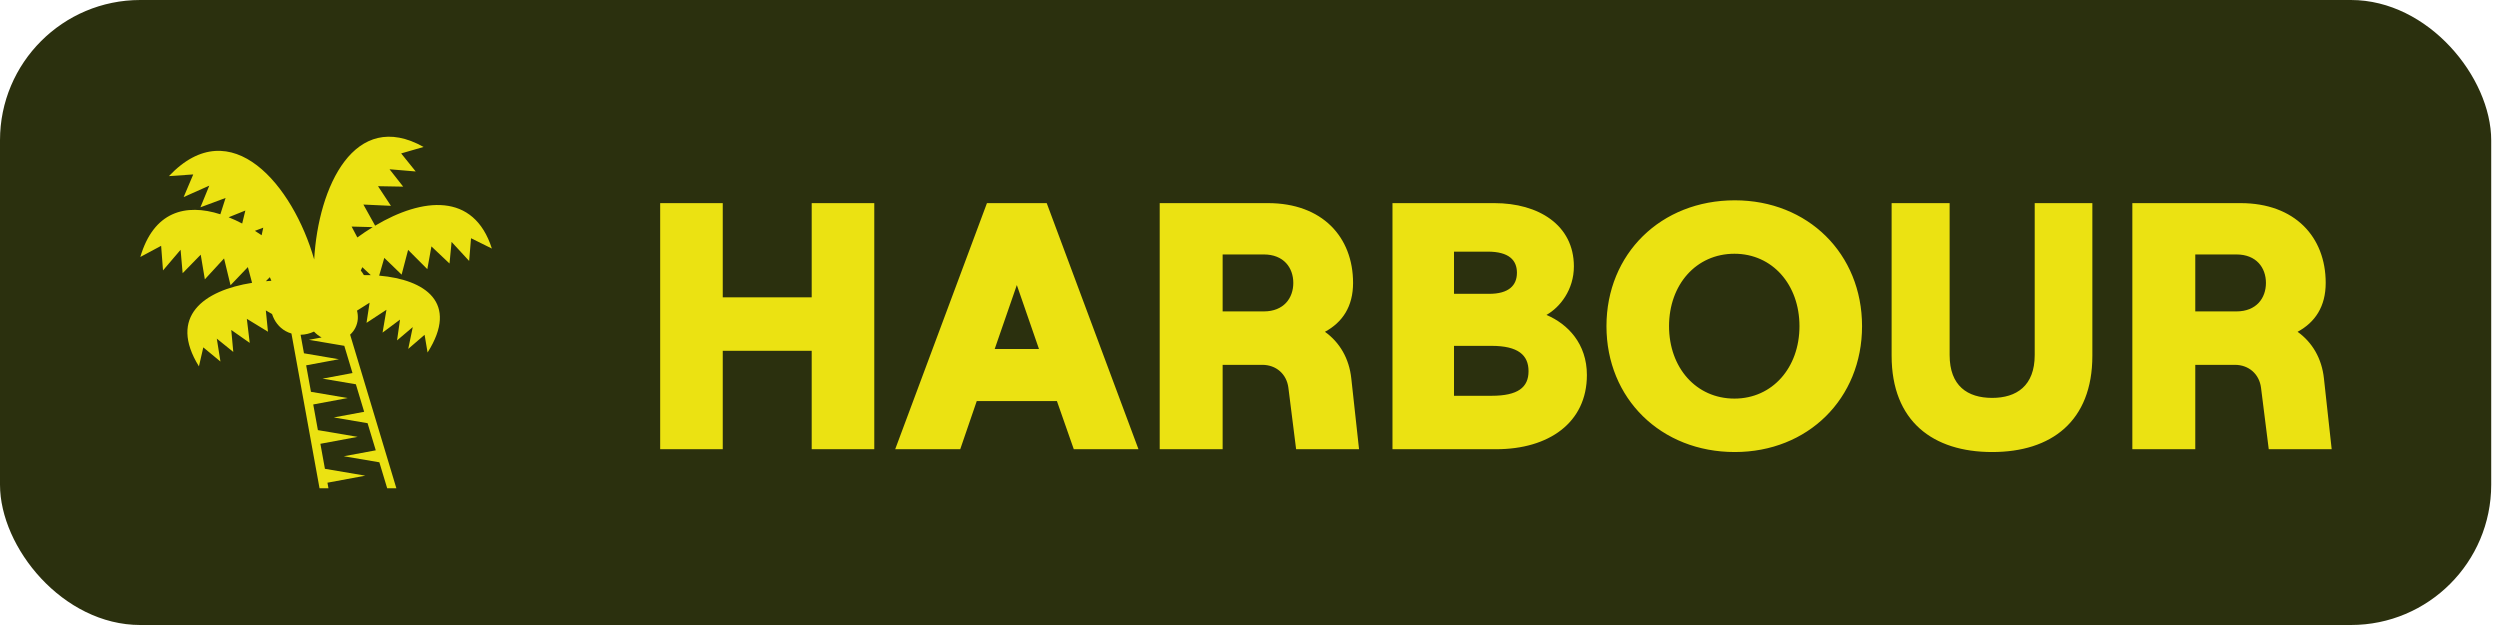 <svg width="128" height="32" viewBox="0 0 128 32" fill="none" xmlns="http://www.w3.org/2000/svg">
<rect width="127.55" height="32" rx="7.183" fill="#2B300E"/>
<path d="M19.207 11.554L18.606 10.473L20.016 10.538L19.354 9.533L20.643 9.556L19.944 8.666L21.284 8.779L20.54 7.855L21.688 7.524C18.154 5.541 16.294 9.56 16.086 13.284C15.011 9.513 11.84 5.641 8.649 9.017L9.894 8.931L9.403 10.09L10.716 9.505L10.262 10.614L11.55 10.135L11.282 10.971C9.501 10.401 7.869 10.827 7.184 13.157L8.25 12.586L8.346 13.845L9.246 12.789L9.351 13.988L10.277 13.039L10.488 14.302L11.472 13.232L11.803 14.604L12.691 13.675L12.906 14.481C10.431 14.87 8.604 16.206 10.185 18.758L10.409 17.786L11.287 18.511L11.1 17.337L11.944 18.019L11.841 16.895L12.786 17.556L12.638 16.324L13.72 16.984L13.611 15.894L13.929 16.078C14.048 16.453 14.288 16.762 14.619 16.95C14.714 17.004 14.817 17.044 14.922 17.076L16.36 25H16.817L16.765 24.714L18.704 24.354L16.636 24.003L16.404 22.722L18.312 22.367L16.276 22.022L16.038 20.708L17.801 20.38L15.921 20.061L15.675 18.705L17.352 18.393L15.563 18.089L15.391 17.14C15.628 17.135 15.862 17.079 16.076 16.977C16.193 17.099 16.323 17.203 16.467 17.278L15.817 17.399L17.628 17.706L18.048 19.1L16.514 19.386L18.221 19.675L18.645 21.084L17.09 21.373L18.82 21.667L19.239 23.056L17.602 23.36L19.423 23.669L19.824 25H20.294L17.926 17.134C18.155 16.928 18.295 16.643 18.319 16.337C18.329 16.191 18.315 16.045 18.279 15.904L18.923 15.498L18.766 16.53L19.786 15.86L19.587 17.03L20.481 16.364L20.329 17.428L21.133 16.748L20.902 17.863L21.739 17.142L21.892 18.048C23.515 15.49 21.76 14.315 19.413 14.112L19.676 13.203L20.563 14.061L20.895 12.794L21.879 13.781L22.089 12.616L23.015 13.492L23.121 12.386L24.02 13.36L24.117 12.197L25.184 12.726C24.26 9.827 21.619 10.117 19.207 11.554ZM12.4 11.445C12.174 11.326 11.943 11.219 11.706 11.124L12.562 10.779L12.4 11.445ZM13.395 12.044C13.28 11.966 13.166 11.891 13.051 11.819L13.479 11.656L13.395 12.044ZM13.613 14.397L13.816 14.191L13.894 14.376C13.8 14.382 13.707 14.389 13.613 14.397ZM18.631 14.085C18.586 14.003 18.532 13.926 18.472 13.852L18.551 13.68L18.984 14.086C18.868 14.082 18.749 14.084 18.631 14.085ZM18.296 12.158L18.003 11.6L19.084 11.629C18.814 11.795 18.551 11.971 18.296 12.158Z" fill="#EBE212"/>
<path d="M41.559 10.4H44.763V23H41.559V17.96H37.005V23H33.801V10.4H37.005V15.224H41.559V10.4ZM52.062 14.594L50.928 17.87H53.196L52.062 14.594ZM45.834 23L50.532 10.4H53.592L58.29 23H54.978L54.114 20.534H50.01L49.164 23H45.834ZM59.377 23V10.4H64.921C67.693 10.4 69.277 12.128 69.277 14.486C69.277 15.692 68.737 16.502 67.837 16.988C68.593 17.528 69.079 18.356 69.187 19.382L69.583 23H66.361L65.965 19.85C65.875 19.148 65.335 18.68 64.633 18.68H62.599V23H59.377ZM62.599 15.944H64.705C65.731 15.944 66.217 15.26 66.217 14.486C66.217 13.712 65.731 13.028 64.705 13.028H62.599V15.944ZM71.295 23V10.4H76.515C78.765 10.4 80.583 11.516 80.583 13.64C80.583 14.828 79.881 15.728 79.179 16.124C80.277 16.592 81.249 17.6 81.249 19.202C81.249 21.65 79.287 23 76.605 23H71.295ZM74.445 20.264H76.371C77.721 20.264 78.261 19.832 78.261 19.004C78.261 18.176 77.721 17.708 76.371 17.708H74.445V20.264ZM74.445 15.044H76.245C77.253 15.044 77.667 14.612 77.667 13.964C77.667 13.316 77.253 12.884 76.173 12.884H74.445V15.044ZM88.821 23.144C85.041 23.144 82.251 20.408 82.251 16.7C82.251 12.992 85.041 10.256 88.821 10.256C92.565 10.256 95.337 12.992 95.337 16.7C95.337 20.408 92.565 23.144 88.821 23.144ZM85.455 16.7C85.455 18.824 86.841 20.408 88.803 20.408C90.747 20.408 92.133 18.824 92.133 16.7C92.133 14.576 90.747 12.992 88.803 12.992C86.841 12.992 85.455 14.576 85.455 16.7ZM101.999 23.144C98.975 23.144 96.851 21.578 96.851 18.212V10.4H99.821V18.176C99.821 19.76 100.739 20.372 101.999 20.372C103.241 20.372 104.177 19.76 104.177 18.176V10.4H107.129V18.212C107.129 21.578 105.023 23.144 101.999 23.144ZM109.176 23V10.4H114.72C117.492 10.4 119.076 12.128 119.076 14.486C119.076 15.692 118.536 16.502 117.636 16.988C118.392 17.528 118.878 18.356 118.986 19.382L119.382 23H116.16L115.764 19.85C115.674 19.148 115.134 18.68 114.432 18.68H112.398V23H109.176ZM112.398 15.944H114.504C115.53 15.944 116.016 15.26 116.016 14.486C116.016 13.712 115.53 13.028 114.504 13.028H112.398V15.944Z" fill="#EBE212"/>
</svg>
